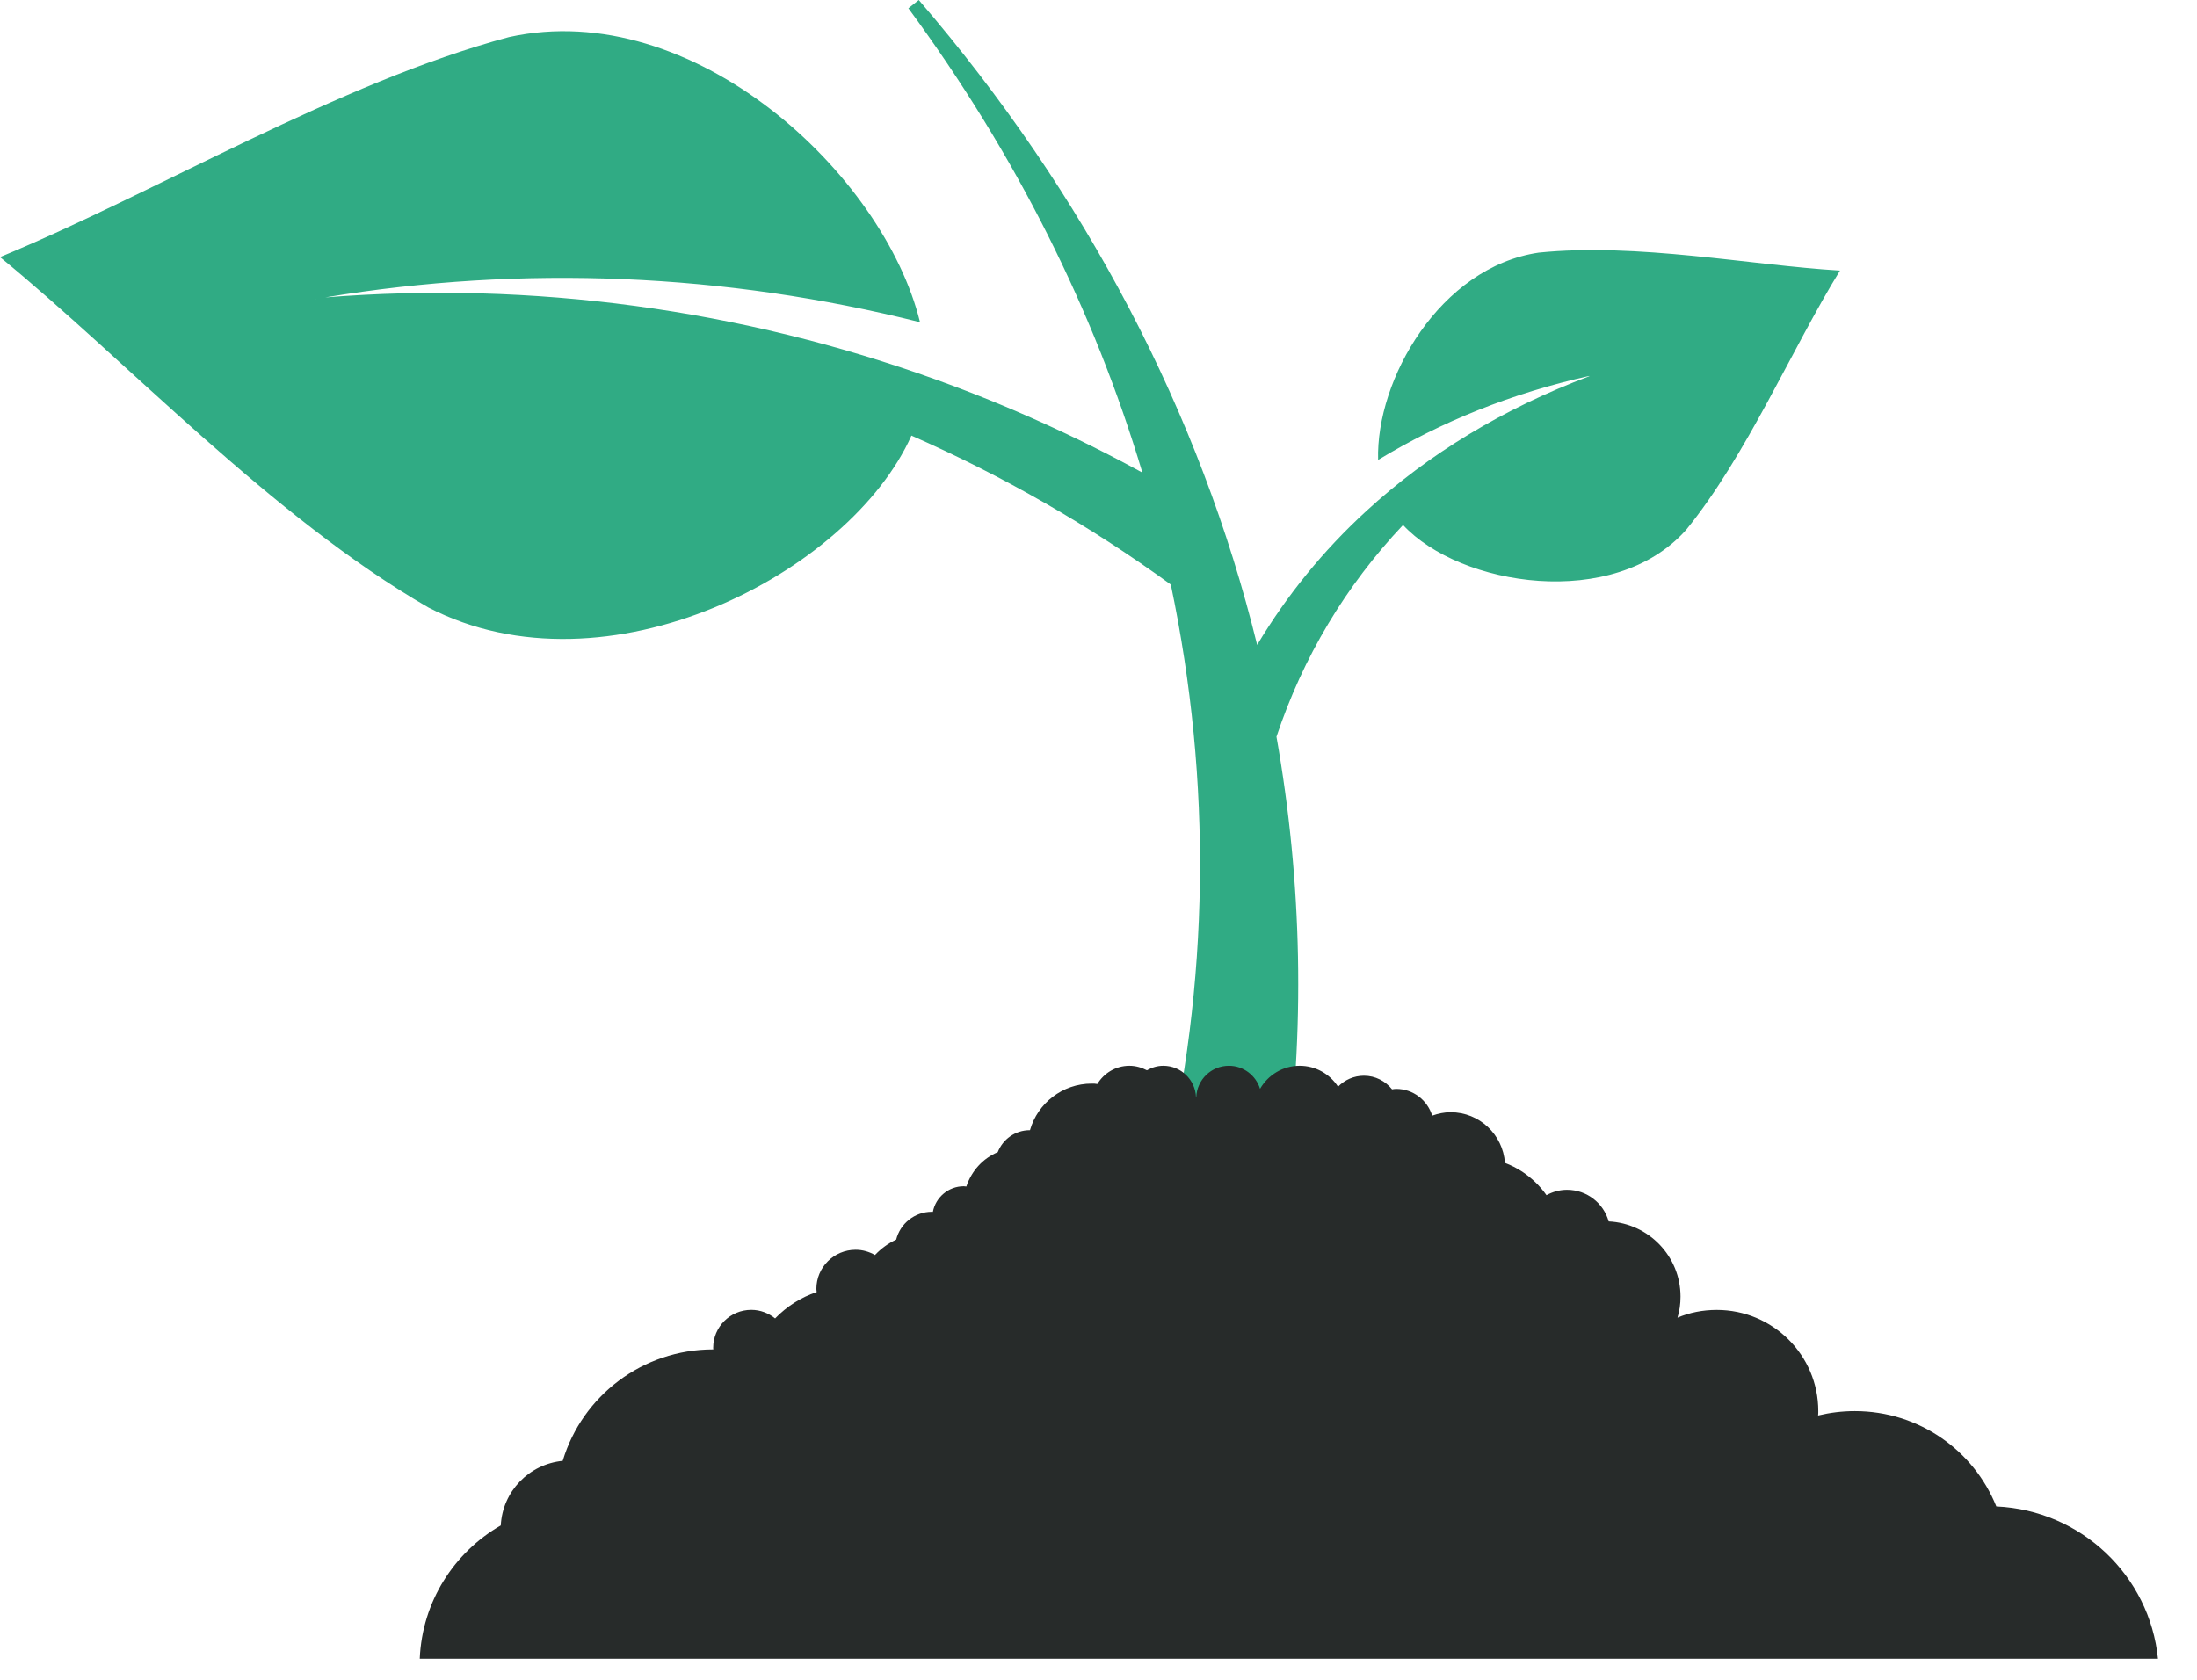 <svg width="34" height="26" viewBox="0 0 34 26" fill="none" xmlns="http://www.w3.org/2000/svg">
<path d="M23.812 3.91C22.285 4.136 21.291 5.873 21.327 7.119C22.301 6.527 23.397 6.086 24.594 5.819C24.595 5.82 24.595 5.821 24.596 5.823C23.271 6.321 22.105 7.026 21.142 7.912C20.479 8.52 19.914 9.215 19.455 9.982C18.577 6.407 16.804 3.005 14.219 0C14.116 0.082 14.162 0.046 14.058 0.128C15.728 2.398 16.935 4.822 17.679 7.315C16.651 6.753 15.589 6.274 14.501 5.881C11.467 4.785 8.239 4.348 5.034 4.603C8.091 4.096 11.225 4.229 14.238 4.987C13.678 2.694 10.728 -0.057 7.877 0.574C5.243 1.276 2.408 2.986 0 3.979C1.959 5.582 4.197 7.998 6.628 9.402C9.388 10.832 13.156 8.871 14.105 6.742C15.52 7.365 16.866 8.137 18.119 9.048C18.76 12.099 18.72 15.22 17.992 18.258H19.879C20.202 15.953 20.152 13.65 19.754 11.403C20.163 10.174 20.825 9.067 21.713 8.126C22.593 9.075 24.976 9.458 26.094 8.201C27.03 7.051 27.732 5.393 28.475 4.188C27.097 4.106 25.335 3.754 23.812 3.91ZM4.891 4.626C4.891 4.629 4.891 4.632 4.891 4.634C4.891 4.632 4.89 4.629 4.89 4.626H4.891Z" fill="#30AB84"/>
<path d="M33.396 25.674C33.267 24.386 32.205 23.376 30.894 23.317C30.894 23.316 30.893 23.315 30.893 23.314C30.545 22.45 29.696 21.841 28.705 21.841C28.508 21.841 28.319 21.865 28.136 21.909C28.139 21.885 28.139 21.865 28.139 21.841C28.139 20.974 27.434 20.275 26.568 20.275C26.352 20.275 26.146 20.316 25.96 20.395C25.992 20.293 26.007 20.181 26.007 20.069C26.007 19.446 25.515 18.935 24.895 18.905H24.895C24.816 18.623 24.559 18.416 24.25 18.416C24.135 18.416 24.028 18.447 23.932 18.499C23.932 18.498 23.931 18.497 23.931 18.497C23.834 18.358 23.707 18.235 23.557 18.135C23.471 18.079 23.383 18.035 23.291 18C23.291 18 23.29 18 23.29 18C23.259 17.562 22.896 17.215 22.449 17.215C22.349 17.215 22.253 17.236 22.164 17.268C22.09 17.029 21.87 16.854 21.606 16.854C21.584 16.854 21.564 16.858 21.543 16.861C21.44 16.733 21.285 16.65 21.108 16.65C20.951 16.65 20.809 16.715 20.707 16.82C20.581 16.625 20.362 16.496 20.113 16.496C19.85 16.496 19.622 16.641 19.5 16.853C19.436 16.647 19.245 16.496 19.018 16.496C18.745 16.496 18.524 16.711 18.513 16.981C18.511 16.982 18.51 16.983 18.509 16.984C18.499 16.713 18.277 16.496 18.003 16.496C17.91 16.496 17.824 16.523 17.749 16.566C17.668 16.523 17.576 16.496 17.478 16.496C17.267 16.496 17.084 16.61 16.982 16.778H16.981C16.952 16.772 16.925 16.772 16.896 16.772C16.442 16.772 16.058 17.077 15.94 17.492C15.94 17.492 15.94 17.493 15.94 17.493C15.939 17.493 15.938 17.493 15.937 17.493C15.71 17.493 15.519 17.634 15.441 17.833C15.21 17.93 15.034 18.125 14.955 18.365C14.942 18.364 14.929 18.361 14.916 18.361C14.678 18.361 14.48 18.532 14.437 18.757C14.432 18.757 14.427 18.756 14.422 18.756C14.154 18.756 13.931 18.94 13.869 19.187C13.869 19.188 13.868 19.188 13.867 19.188C13.747 19.244 13.635 19.326 13.543 19.423C13.543 19.424 13.542 19.424 13.541 19.425C13.453 19.375 13.352 19.344 13.242 19.344C12.906 19.344 12.634 19.615 12.634 19.95C12.634 19.967 12.638 19.982 12.639 19.999L12.638 19.999C12.393 20.081 12.175 20.222 11.998 20.404C11.997 20.405 11.997 20.406 11.996 20.407C11.895 20.325 11.767 20.274 11.627 20.274C11.301 20.274 11.037 20.537 11.037 20.862C11.037 20.87 11.039 20.878 11.039 20.887C11.038 20.887 11.037 20.886 11.037 20.886C9.94 20.886 9.011 21.609 8.71 22.606C8.71 22.607 8.709 22.609 8.709 22.611C8.187 22.662 7.777 23.084 7.75 23.611C7.027 24.027 6.533 24.791 6.496 25.674H33.396V25.674Z" fill="#272B2A"/>
</svg>
